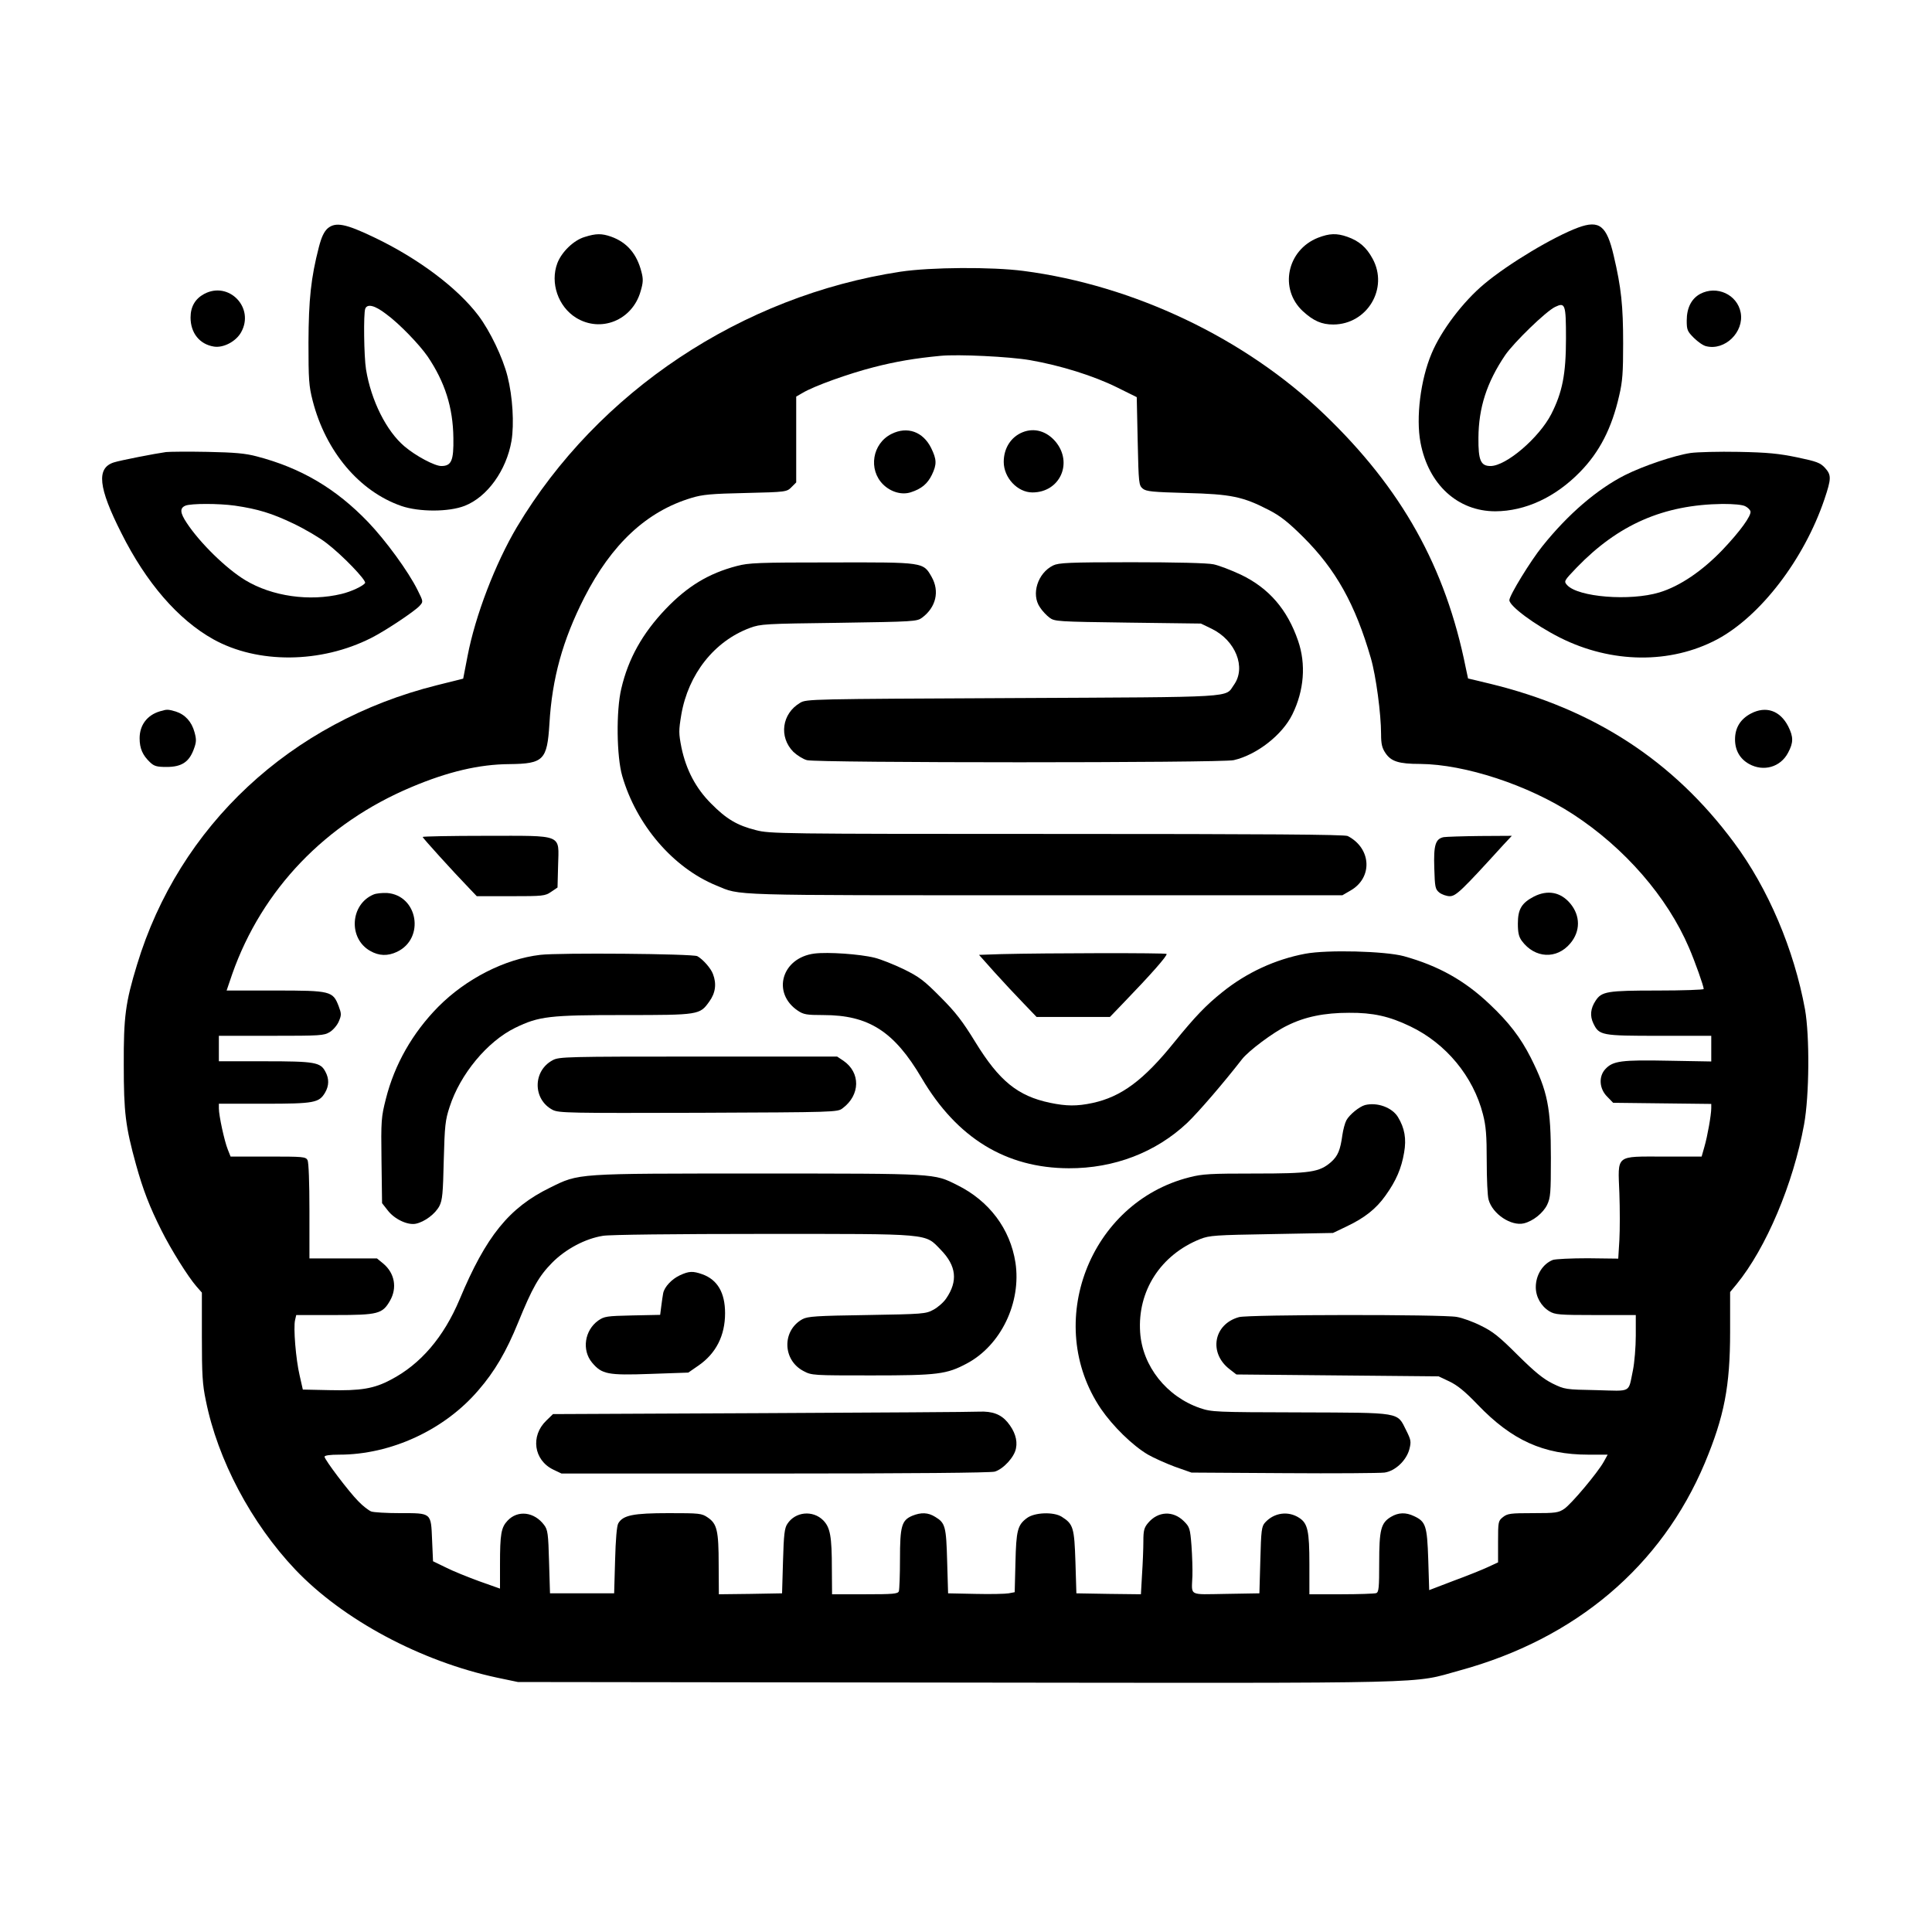 <?xml version="1.0" standalone="no"?>
<!DOCTYPE svg PUBLIC "-//W3C//DTD SVG 20010904//EN"
 "http://www.w3.org/TR/2001/REC-SVG-20010904/DTD/svg10.dtd">
<svg version="1.0" xmlns="http://www.w3.org/2000/svg"
 width="1024pt" height="1024pt" viewBox="0 0 1024 1024"
 preserveAspectRatio="xMidYMid meet">
<g transform="translate(0,1024) scale(0.1,-0.1)"
fill="#000000" stroke="none">
<path d="M1736 9029 c-19 -18 -32 -45 -46 -99 -42 -163 -54 -277 -55 -505 0
-196 2 -230 22 -308 69 -270 248 -482 471 -559 94 -32 251 -32 335 1 120 47
221 188 248 344 15 91 6 236 -21 342 -25 100 -93 241 -154 322 -111 147 -319
303 -551 414 -154 74 -207 84 -249 48z m310 -453 c69 -50 177 -162 221 -226
91 -135 134 -269 136 -431 2 -120 -10 -149 -64 -149 -35 0 -135 53 -195 104
-96 81 -177 243 -204 408 -11 68 -14 297 -4 322 11 27 50 18 110 -28z"/>
<path d="M8365 9034 c-130 -48 -369 -191 -497 -298 -113 -94 -229 -247 -280
-369 -59 -139 -84 -341 -59 -473 42 -222 197 -364 397 -364 159 1 317 74 448
208 104 106 169 233 208 405 18 76 21 124 21 277 0 200 -10 295 -50 465 -37
159 -76 190 -188 149z m-65 -588 c0 -189 -19 -285 -78 -401 -65 -126 -239
-275 -322 -275 -52 0 -65 30 -64 149 1 160 44 294 142 439 47 68 216 232 264
255 54 26 58 15 58 -167z"/>
<path d="M3099 8984 c-58 -17 -122 -79 -145 -139 -39 -104 4 -230 99 -289 131
-81 298 -14 342 139 14 47 15 65 5 103 -24 96 -77 158 -162 188 -49 17 -79 17
-139 -2z"/>
<path d="M6986 8980 c-165 -65 -208 -272 -80 -390 56 -51 99 -70 161 -70 180
1 294 192 208 349 -33 61 -72 94 -134 116 -57 20 -95 18 -155 -5z"/>
<path d="M4773 8800 c-842 -128 -1604 -635 -2033 -1353 -115 -194 -221 -470
-262 -685 l-23 -119 -140 -35 c-775 -194 -1366 -745 -1589 -1482 -61 -200 -71
-274 -70 -531 0 -252 9 -325 65 -528 37 -133 72 -224 135 -349 51 -102 140
-244 185 -296 l29 -33 0 -235 c0 -199 3 -252 21 -337 63 -315 241 -650 474
-896 253 -266 664 -486 1070 -573 l110 -23 2330 -3 c2586 -3 2403 -7 2661 64
616 168 1070 553 1300 1100 103 247 134 406 134 696 l0 210 34 41 c157 192
301 533 358 847 28 154 30 468 5 610 -58 317 -195 641 -377 885 -321 433 -742
707 -1292 841 l-117 28 -12 56 c-107 534 -339 950 -751 1345 -418 402 -1009
683 -1593 759 -168 22 -492 20 -652 -4z m687 -469 c161 -28 337 -83 460 -144
l105 -52 5 -233 c5 -226 6 -234 27 -252 19 -15 51 -18 230 -23 238 -6 300 -19
438 -90 62 -32 102 -64 181 -142 174 -173 277 -357 360 -644 27 -93 54 -295
54 -402 0 -52 5 -73 23 -100 30 -45 71 -58 184 -58 238 -2 573 -112 811 -267
273 -178 499 -438 614 -707 32 -74 78 -204 78 -219 0 -4 -110 -8 -245 -8 -267
0 -296 -5 -328 -54 -27 -41 -31 -80 -12 -120 31 -64 42 -66 350 -66 l275 0 0
-68 0 -68 -227 4 c-249 5 -294 -1 -334 -44 -37 -39 -33 -105 10 -147 l31 -32
260 -3 260 -3 0 -22 c0 -36 -20 -149 -36 -204 l-15 -53 -199 0 c-261 0 -245
13 -237 -194 3 -83 3 -195 0 -249 l-6 -98 -161 2 c-89 0 -172 -4 -186 -9 -53
-21 -90 -80 -90 -144 0 -52 28 -101 72 -128 30 -18 51 -20 246 -20 l212 0 0
-109 c0 -60 -7 -143 -15 -183 -26 -123 -3 -111 -194 -106 -164 3 -168 4 -232
35 -50 25 -94 61 -185 151 -98 98 -132 125 -194 155 -41 21 -99 42 -129 47
-74 14 -1104 13 -1154 -1 -135 -37 -162 -190 -50 -276 l36 -28 536 -5 536 -5
57 -27 c42 -20 82 -52 150 -123 181 -189 349 -265 586 -265 l103 0 -21 -38
c-33 -59 -172 -224 -209 -249 -31 -21 -45 -23 -166 -23 -119 0 -135 -2 -159
-21 -25 -20 -26 -24 -26 -130 l0 -110 -54 -25 c-30 -14 -112 -47 -183 -73
l-128 -49 -5 162 c-6 179 -13 201 -75 230 -44 21 -83 20 -123 -4 -53 -32 -62
-68 -62 -244 0 -131 -2 -155 -16 -160 -9 -3 -92 -6 -185 -6 l-169 0 0 160 c0
176 -9 216 -54 245 -58 38 -133 28 -181 -25 -18 -20 -21 -40 -25 -199 l-5
-176 -177 -3 c-202 -3 -182 -14 -178 96 1 34 -1 106 -5 160 -7 91 -10 99 -40
129 -57 57 -137 54 -190 -9 -21 -25 -25 -40 -25 -97 0 -37 -3 -116 -7 -175
l-6 -106 -171 2 -171 3 -5 165 c-6 183 -11 202 -73 241 -43 27 -144 23 -184
-7 -50 -37 -57 -66 -61 -236 l-4 -157 -32 -6 c-17 -3 -96 -5 -176 -3 l-145 3
-5 170 c-5 185 -10 203 -63 235 -38 24 -75 25 -122 6 -56 -24 -65 -54 -65
-230 0 -85 -3 -161 -6 -170 -5 -14 -31 -16 -180 -16 l-174 0 -1 133 c0 176 -9
221 -46 259 -55 55 -148 46 -190 -19 -15 -22 -19 -57 -23 -198 l-5 -170 -167
-3 -168 -2 -1 157 c0 181 -9 217 -58 250 -32 22 -43 23 -207 23 -188 0 -242
-11 -267 -54 -8 -13 -14 -85 -17 -196 l-5 -175 -170 0 -170 0 -5 167 c-4 149
-7 170 -26 195 -52 70 -140 81 -194 23 -34 -36 -40 -71 -40 -232 l0 -128 -110
39 c-60 22 -140 54 -177 73 l-68 33 -5 113 c-6 146 -2 142 -171 142 -70 0
-139 4 -152 9 -14 6 -44 29 -67 53 -51 51 -180 222 -180 237 0 7 29 11 78 11
274 0 558 131 738 342 85 98 147 203 210 358 75 184 110 246 180 317 71 72
175 128 270 143 34 6 383 10 845 10 904 0 859 4 945 -84 83 -85 92 -166 29
-258 -14 -21 -45 -48 -68 -60 -40 -22 -55 -23 -352 -28 -269 -4 -314 -7 -342
-22 -109 -60 -106 -217 6 -275 43 -23 50 -23 360 -23 351 0 398 6 505 63 181
96 290 323 258 535 -28 179 -139 327 -309 411 -124 62 -104 61 -1051 61 -976
0 -951 2 -1107 -75 -217 -106 -339 -257 -479 -592 -84 -200 -207 -344 -365
-426 -88 -47 -159 -59 -326 -55 l-140 3 -17 75 c-20 85 -34 254 -24 294 l6 26
203 0 c231 0 254 6 294 76 39 68 25 146 -36 197 l-33 27 -179 0 -179 0 0 251
c0 153 -4 258 -10 270 -10 18 -23 19 -209 19 l-199 0 -15 38 c-18 45 -47 179
-47 217 l0 25 241 0 c265 0 290 5 322 59 21 36 22 73 2 110 -26 51 -56 56
-322 56 l-243 0 0 68 0 67 278 0 c260 0 279 1 310 20 18 11 40 37 48 57 14 33
14 40 -1 80 -31 80 -41 83 -337 83 l-257 0 30 88 c158 448 495 799 949 990
194 82 360 121 520 122 181 2 200 21 212 214 14 240 70 443 185 669 145 284
331 457 568 528 59 18 105 22 287 26 216 5 218 6 243 31 l25 25 0 227 0 228
33 19 c61 37 246 103 379 137 117 30 217 47 353 60 94 9 365 -4 475 -23z"/>
<path d="M4725 7940 c-102 -51 -124 -189 -44 -268 41 -40 99 -57 147 -41 56
18 88 45 111 92 27 56 26 82 -4 143 -43 86 -126 116 -210 74z"/>
<path d="M5420 7949 c-62 -25 -100 -85 -100 -157 0 -84 73 -162 152 -162 146
0 217 157 122 270 -47 55 -112 74 -174 49z"/>
<path d="M3905 7240 c-149 -39 -261 -107 -376 -227 -124 -130 -199 -264 -236
-423 -28 -117 -25 -360 5 -463 75 -259 269 -486 498 -580 134 -55 34 -52 1739
-52 l1580 0 43 25 c119 68 111 224 -15 289 -16 8 -435 11 -1541 11 -1476 0
-1521 1 -1595 20 -100 25 -157 59 -238 141 -81 81 -132 178 -157 296 -15 77
-15 90 -1 175 37 215 175 390 364 460 57 21 79 22 472 27 397 6 413 7 440 27
74 55 94 140 51 216 -45 79 -40 78 -530 77 -389 0 -440 -2 -503 -19z"/>
<path d="M5582 7243 c-82 -40 -118 -153 -70 -222 12 -19 36 -44 51 -55 27 -20
42 -21 415 -26 l387 -5 58 -28 c126 -62 183 -205 117 -297 -49 -69 34 -64
-1175 -70 -1067 -5 -1091 -5 -1124 -25 -97 -57 -114 -181 -36 -260 19 -18 52
-39 72 -44 51 -15 2200 -15 2262 0 122 28 258 134 311 243 62 126 73 266 30
390 -57 166 -155 279 -303 350 -51 24 -116 49 -145 55 -33 7 -199 11 -435 11
-333 0 -386 -3 -415 -17z"/>
<path d="M2240 5804 c0 -5 159 -181 246 -271 l41 -43 180 0 c171 0 182 1 214
23 l34 23 3 116 c4 170 33 158 -384 158 -184 0 -334 -3 -334 -6z"/>
<path d="M7652 5803 c-44 -9 -54 -42 -50 -164 3 -102 5 -112 27 -130 13 -10
38 -19 55 -19 33 0 64 30 285 273 l44 47 -169 -1 c-93 -1 -179 -4 -192 -6z"/>
<path d="M1980 5499 c-124 -52 -135 -233 -18 -299 47 -27 93 -28 142 -5 150
71 111 300 -53 312 -25 1 -57 -2 -71 -8z"/>
<path d="M8130 5488 c-65 -34 -85 -67 -85 -143 0 -49 5 -70 21 -92 69 -93 185
-99 257 -13 54 64 54 146 0 211 -51 61 -120 74 -193 37z"/>
<path d="M6918 5185 c-159 -30 -311 -100 -440 -204 -85 -68 -143 -128 -255
-266 -162 -201 -280 -288 -432 -321 -84 -18 -139 -17 -226 1 -171 36 -269 116
-395 321 -68 111 -105 159 -185 239 -87 88 -112 107 -195 148 -52 25 -122 53
-155 61 -77 19 -246 31 -318 22 -174 -22 -228 -209 -88 -303 30 -20 46 -23
135 -23 240 0 375 -86 521 -334 187 -318 447 -477 780 -478 240 -1 461 84 627
240 58 55 194 213 291 338 34 44 166 143 239 178 94 47 197 68 328 68 126 1
213 -18 325 -72 190 -91 334 -266 385 -466 16 -62 20 -111 20 -248 0 -94 4
-187 10 -205 21 -76 120 -141 187 -125 49 12 102 55 123 98 18 38 20 62 20
249 0 267 -17 353 -107 532 -54 106 -115 186 -218 283 -133 126 -271 203 -454
254 -100 27 -406 35 -523 13z"/>
<path d="M2863 5179 c-188 -22 -393 -127 -540 -275 -137 -139 -232 -306 -278
-489 -24 -95 -26 -112 -23 -326 l3 -226 29 -37 c35 -47 106 -81 150 -72 47 10
103 52 125 94 16 32 19 67 23 242 5 185 8 213 31 283 56 174 200 347 347 419
127 62 182 68 580 68 395 0 399 1 449 71 33 45 40 94 20 146 -11 31 -54 79
-83 95 -24 13 -733 19 -833 7z"/>
<path d="M5307 5183 l-118 -4 82 -92 c46 -51 115 -125 153 -164 l70 -73 195 0
194 0 75 78 c141 146 232 249 225 256 -6 6 -634 5 -876 -1z"/>
<path d="M2930 4621 c-107 -56 -107 -209 0 -264 33 -16 86 -17 772 -15 726 3
737 3 764 24 94 70 96 189 4 252 l-33 22 -736 0 c-697 0 -738 -1 -771 -19z"/>
<path d="M7235 4383 c-30 -8 -83 -51 -99 -81 -8 -15 -17 -50 -21 -77 -11 -81
-24 -112 -60 -144 -62 -54 -109 -61 -405 -61 -233 0 -277 -2 -346 -20 -530
-134 -775 -774 -469 -1227 64 -93 166 -193 248 -242 31 -18 96 -47 144 -65
l88 -31 490 -3 c270 -2 509 0 533 3 57 8 116 64 132 124 10 40 9 48 -17 100
-49 98 -22 93 -561 95 -455 1 -469 2 -532 23 -177 61 -305 222 -317 401 -15
219 108 411 319 495 49 19 79 21 378 26 l325 6 69 33 c98 46 160 95 210 166
56 78 84 144 98 227 13 73 3 130 -33 189 -31 50 -109 79 -174 63z"/>
<path d="M3604 3481 c-43 -20 -82 -61 -89 -95 -2 -12 -7 -42 -10 -68 l-6 -47
-147 -3 c-137 -3 -149 -5 -181 -27 -73 -52 -88 -157 -33 -223 52 -62 83 -68
308 -60 l202 7 55 38 c92 64 140 158 140 277 0 108 -40 177 -120 206 -51 18
-71 17 -119 -5z"/>
<path d="M4038 2750 l-1107 -5 -36 -35 c-84 -81 -66 -209 37 -259 l44 -21
1130 0 c732 0 1142 4 1166 10 45 13 105 77 113 124 9 44 -7 92 -45 138 -35 42
-81 59 -150 56 -25 -2 -543 -5 -1152 -8z"/>
<path d="M1082 8682 c-48 -26 -72 -68 -72 -125 0 -82 48 -142 124 -154 50 -8
117 27 144 76 73 130 -65 273 -196 203z"/>
<path d="M9011 8682 c-46 -25 -71 -74 -71 -141 0 -49 3 -57 38 -92 21 -21 50
-41 65 -44 99 -25 202 75 183 178 -18 96 -127 146 -215 99z"/>
<path d="M880 7844 c-58 -8 -243 -44 -277 -55 -93 -30 -82 -133 40 -374 132
-264 301 -459 487 -563 235 -131 570 -129 838 7 72 36 230 141 256 170 20 22
20 22 -11 84 -49 99 -170 264 -262 360 -171 178 -356 287 -590 348 -60 16
-115 21 -261 24 -102 2 -201 1 -220 -1z m365 -284 c123 -18 197 -41 310 -95
61 -29 139 -75 175 -103 83 -63 213 -198 205 -212 -10 -16 -74 -46 -125 -58
-169 -41 -368 -13 -510 73 -101 61 -240 197 -310 303 -36 54 -38 79 -7 92 30
12 176 12 262 0z"/>
<path d="M8960 7839 c-86 -13 -249 -68 -347 -117 -148 -75 -302 -207 -438
-377 -62 -77 -175 -261 -175 -286 0 -31 134 -131 269 -199 273 -137 585 -140
832 -9 230 123 461 424 569 743 37 110 37 128 3 166 -25 27 -43 34 -148 56
-97 20 -156 26 -310 29 -104 2 -219 -1 -255 -6z m290 -282 c14 -7 26 -19 28
-28 4 -23 -54 -104 -147 -202 -108 -113 -227 -194 -336 -227 -156 -47 -431
-25 -489 39 -18 20 -17 22 50 92 221 229 461 334 774 338 59 0 104 -4 120 -12z"/>
<path d="M848 6470 c-68 -20 -108 -73 -108 -143 0 -54 16 -90 55 -127 22 -21
36 -25 88 -25 78 0 118 25 143 91 15 40 16 53 5 93 -15 56 -50 94 -100 110
-43 12 -45 12 -83 1z"/>
<path d="M9280 6458 c-55 -29 -84 -75 -84 -137 0 -58 26 -103 74 -130 77 -43
167 -17 207 59 29 54 29 84 1 140 -43 84 -118 110 -198 68z"/>
</g>
</svg>
